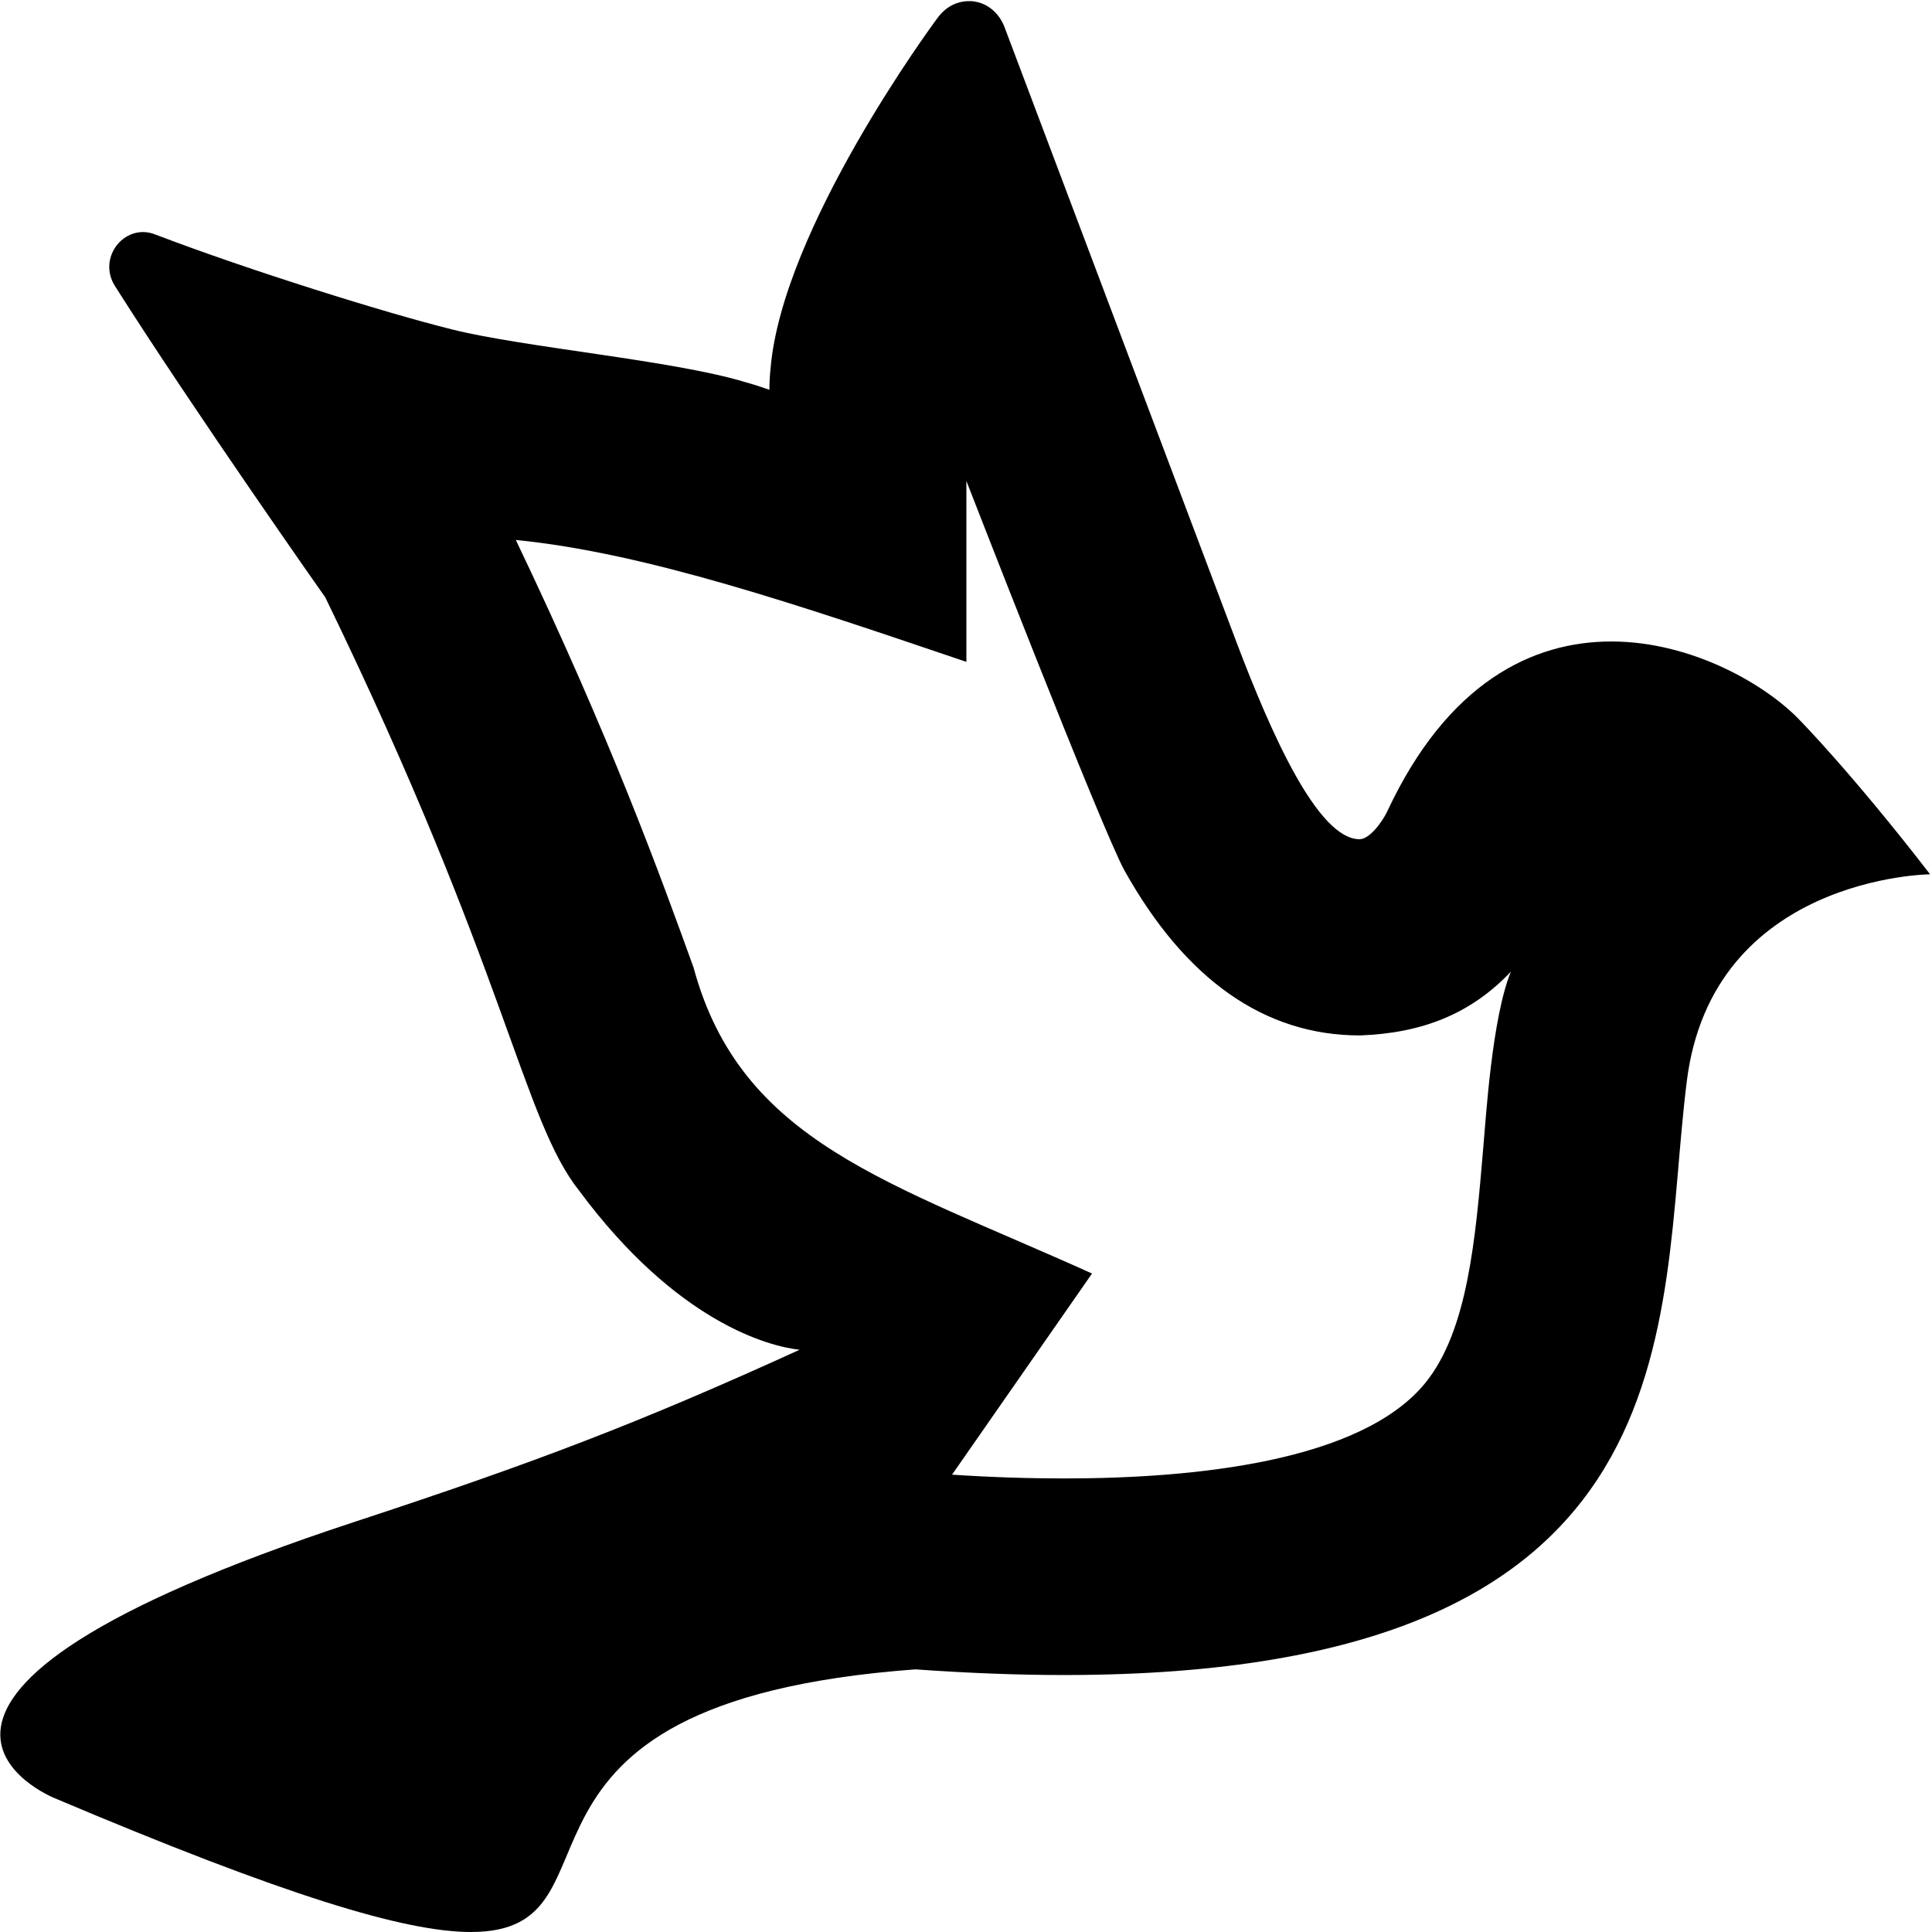 <?xml version="1.0" encoding="utf-8"?>
<!-- Generator: Adobe Illustrator 21.1.0, SVG Export Plug-In . SVG Version: 6.00 Build 0)  -->
<svg version="1.1" id="Layer_2" xmlns="http://www.w3.org/2000/svg" xmlns:xlink="http://www.w3.org/1999/xlink" x="0px" y="0px"
	 viewBox="0 0 512 512" style="enable-background:new 0 0 512 512;" xml:space="preserve">
<path d="M256,127.2c0,0,36.1,92.9,42,103.5c16.2,29,37.2,43.7,62.4,43.7c16.5-0.6,29.4-5.7,40-16.9c-5,12.2-6.6,38.6-7.3,46.4
	c-2.1,25-4.2,48.7-15.3,62.5c-17,21-61.4,25.4-95.7,25.4c-9.3,0-19.4-0.3-29.8-1l37.1-53.3c-53.8-24.3-93.1-34.8-105.6-81.1
	c-8.8-24.3-21.8-60.4-47.1-113.3c34.6,3.4,75.7,17.5,119.4,32.3V127.2 M256.8,0.3c-3.2,0-6,1.5-8,4c-1.7,2.2-41.5,56.3-44.6,93.4
	c-0.2,1.9-0.3,3.8-0.3,5.6c-2-0.7-4.1-1.4-6.3-2c-18.9-5.8-58.7-9.2-77.8-14C102.4,83,66.2,71.7,41.3,62.2c-1.2-0.5-2.3-0.7-3.4-0.7
	c-6.6,0-11.5,7.7-7.5,14.2c20.5,32.4,55.7,82.5,55.8,82.6c48.3,99.4,52.2,138.4,67.4,157.4c25.7,34.6,50,41.1,58.3,42c0,0,0,0,0,0
	c0,0,0,0,0,0C169.6,377,141.8,387.6,94,403.3c-143.9,47.3-79.6,73.2-79.6,73.2c61.4,26,93,35.5,110.4,35.5
	c44.2,0-1.8-60.8,117.8-69.6c14.1,1,27.2,1.5,39.4,1.5c169.7,0,157-93.5,165-157.2c6.7-54.5,64.5-55,64.5-55
	c-20.7-26.8-34.5-40.8-34.5-40.8c-8.7-9.2-28.4-20.9-50-20.9c-20.8,0-43.4,10.8-59.4,45.1c-1.4,2.9-4.7,7.3-7.3,7.3
	c-11.1,0-23.5-28.2-32.5-51.9L266.1,6.9c-1.4-3.4-4.3-6-7.9-6.5C257.8,0.3,257.3,0.3,256.8,0.3L256.8,0.3z"/>
</svg>
